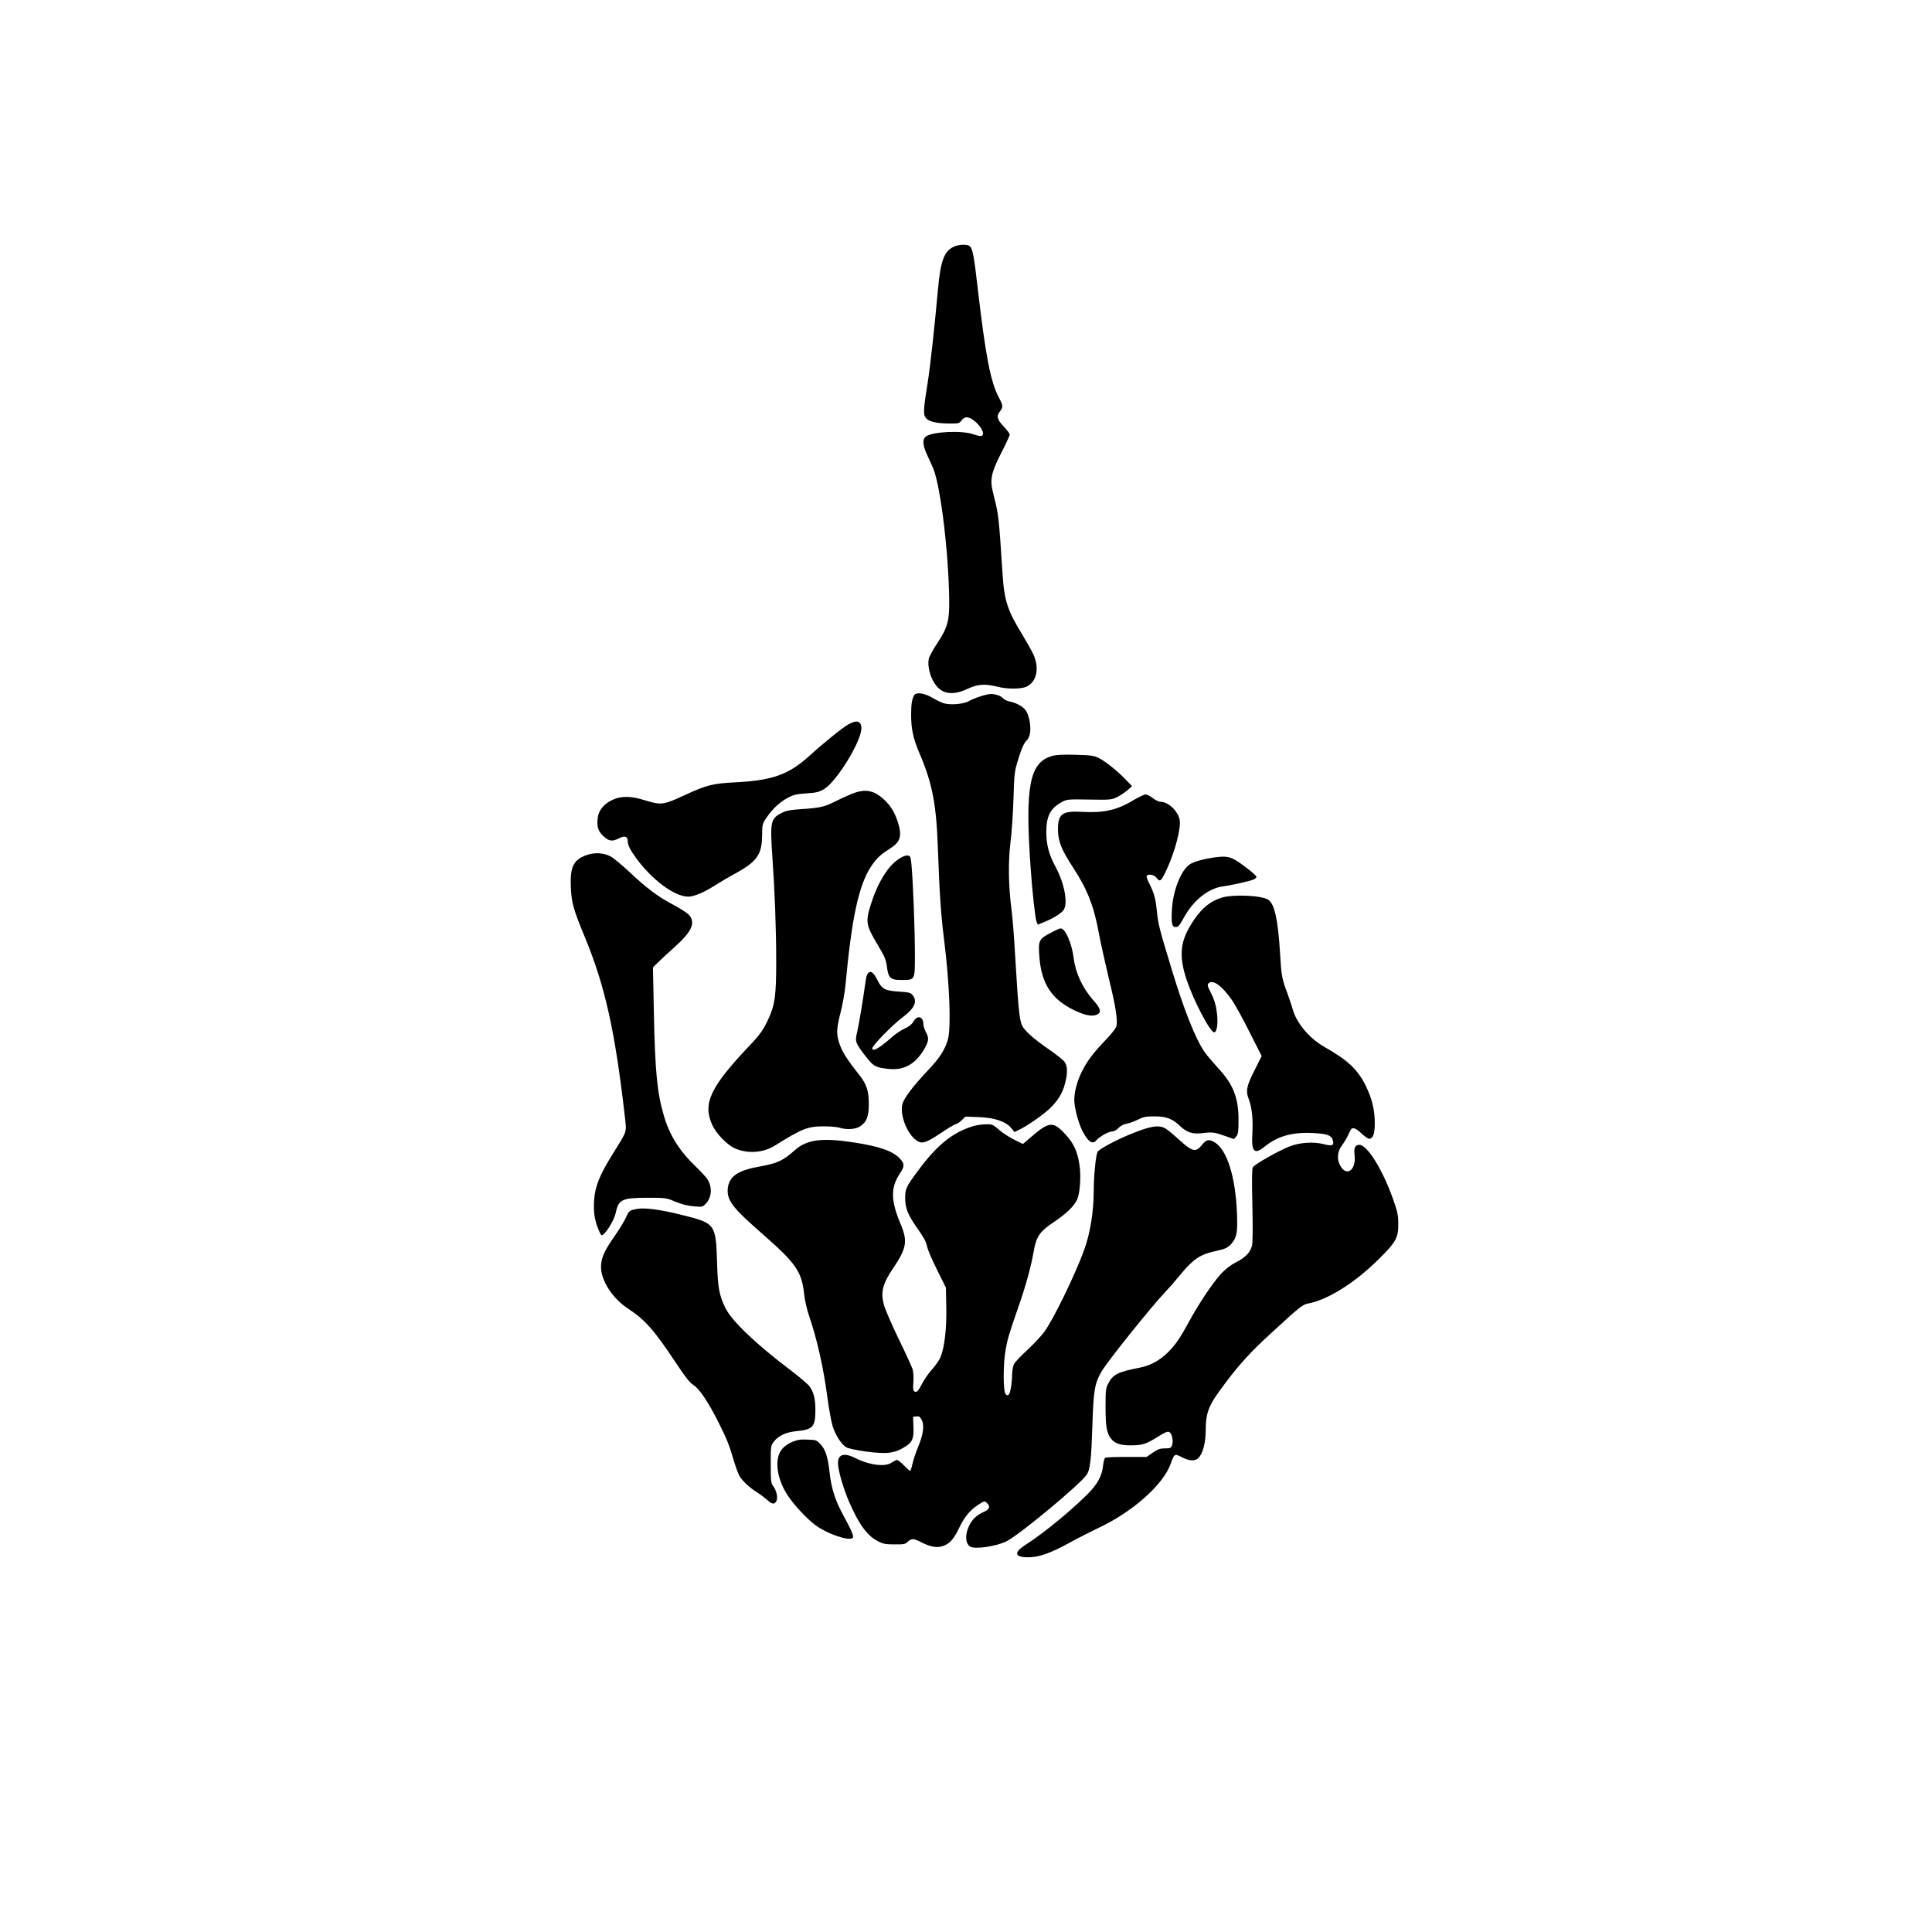 <?xml version="1.0" standalone="no"?>
<!DOCTYPE svg PUBLIC "-//W3C//DTD SVG 20010904//EN"
 "http://www.w3.org/TR/2001/REC-SVG-20010904/DTD/svg10.dtd">
<svg version="1.0" xmlns="http://www.w3.org/2000/svg"
 width="1588pt" height="1588pt" viewBox="0 0 1588 1588"
 preserveAspectRatio="xMidYMid meet">

<g transform="translate(0,1588) scale(0.1,-0.1)"
fill="#000000" stroke="none">
<path d="M7855 13858 c-91 -32 -123 -109 -145 -353 -29 -320 -62 -616 -80
-737 -44 -275 -45 -302 -10 -333 26 -23 92 -36 185 -36 74 -1 80 1 98 25 11
15 28 26 41 26 66 0 173 -134 123 -153 -8 -3 -38 3 -68 14 -93 32 -326 22
-386 -17 -33 -21 -30 -75 8 -154 17 -36 40 -87 51 -114 61 -154 126 -697 130
-1081 2 -169 -14 -226 -99 -353 -34 -51 -65 -109 -69 -128 -15 -81 29 -203 92
-250 55 -42 133 -41 229 5 81 38 143 42 241 17 82 -21 196 -21 241 0 86 41
109 154 55 269 -16 33 -54 101 -84 150 -127 206 -154 288 -168 515 -31 474
-31 479 -77 657 -28 110 -17 165 65 327 40 77 72 147 72 154 0 7 -22 37 -50
66 -55 58 -62 86 -30 126 26 33 25 47 -9 111 -69 129 -110 341 -176 911 -28
247 -41 312 -62 333 -17 17 -74 18 -118 3z"/>
<path d="M7512 10163 c-17 -33 -23 -74 -23 -158 0 -114 16 -192 66 -310 111
-260 142 -426 155 -815 12 -338 24 -521 50 -725 45 -361 59 -720 31 -820 -23
-82 -68 -152 -167 -256 -117 -124 -191 -221 -206 -271 -23 -78 27 -225 99
-289 54 -47 83 -41 213 46 61 41 118 75 126 75 8 0 29 14 47 31 l32 31 110 -4
c130 -5 222 -36 267 -90 l26 -33 37 18 c68 32 206 128 259 181 64 63 100 122
120 201 23 84 21 146 -5 179 -11 14 -64 56 -117 93 -139 96 -212 161 -233 208
-20 45 -30 148 -55 570 -8 149 -22 320 -30 380 -25 188 -28 392 -9 545 10 74
21 236 25 360 7 220 8 228 42 338 24 78 44 122 63 142 21 21 29 42 33 79 5 60
-13 142 -40 176 -24 30 -79 60 -129 69 -20 3 -44 15 -54 26 -23 25 -78 41
-119 34 -51 -9 -127 -36 -163 -57 -43 -25 -155 -34 -208 -17 -21 7 -64 28 -94
46 -65 39 -134 47 -149 17z"/>
<path d="M6973 9926 c-50 -29 -208 -156 -314 -253 -172 -158 -306 -207 -609
-223 -192 -10 -239 -21 -418 -104 -186 -85 -195 -86 -345 -40 -102 32 -185 32
-252 0 -68 -31 -112 -83 -121 -141 -11 -76 0 -115 45 -157 46 -44 74 -47 132
-17 46 23 69 14 69 -28 0 -30 22 -73 70 -138 134 -182 316 -315 428 -315 48 1
129 35 218 92 39 25 115 70 169 99 176 97 217 154 219 309 1 96 2 99 39 153
50 73 112 129 179 163 42 22 72 28 148 33 79 5 103 11 142 34 104 61 308 393
308 501 0 60 -38 71 -107 32z"/>
<path d="M8647 9666 c-185 -52 -223 -250 -176 -916 13 -193 38 -421 49 -447
l10 -23 47 19 c73 29 141 70 163 98 41 52 11 220 -65 360 -53 97 -75 181 -75
287 1 132 35 196 134 247 35 19 54 20 220 17 171 -3 183 -2 227 20 25 12 64
38 85 56 l39 34 -55 57 c-71 73 -163 146 -219 175 -39 19 -64 23 -190 26 -104
3 -160 0 -194 -10z"/>
<path d="M6980 9346 c-41 -18 -97 -44 -125 -58 -76 -39 -118 -48 -258 -58
-105 -7 -135 -12 -175 -33 -87 -46 -93 -72 -74 -352 20 -287 32 -598 32 -863
0 -286 -10 -360 -65 -479 -40 -86 -68 -127 -150 -213 -327 -344 -391 -480
-311 -656 34 -74 124 -166 189 -194 105 -45 232 -36 328 25 220 138 270 158
404 157 50 0 106 -5 125 -11 60 -19 133 -14 171 12 52 34 70 80 70 180 1 108
-18 166 -79 243 -106 133 -144 195 -167 270 -21 70 -19 111 14 242 17 64 35
169 41 232 51 548 108 812 209 967 45 68 76 97 153 146 89 56 104 103 69 216
-25 81 -60 139 -116 190 -89 82 -163 91 -285 37z"/>
<path d="M9320 9305 c-138 -84 -246 -108 -427 -98 -163 9 -198 -17 -197 -147
1 -96 29 -165 125 -312 118 -181 171 -317 213 -548 14 -74 50 -237 80 -362 57
-231 74 -344 62 -394 -4 -15 -40 -62 -80 -103 -105 -110 -150 -168 -195 -252
-43 -80 -71 -177 -71 -250 0 -61 32 -184 65 -251 47 -92 85 -119 116 -81 24
29 102 73 129 73 16 0 37 11 54 29 17 18 42 31 68 35 22 4 63 19 91 33 45 23
64 27 137 27 96 0 147 -19 210 -80 55 -52 102 -67 179 -58 87 10 103 8 190
-23 l74 -26 19 23 c15 19 18 40 18 135 0 185 -44 294 -174 433 -39 43 -87 99
-105 125 -76 111 -169 344 -274 692 -95 312 -107 358 -117 455 -11 112 -22
155 -61 233 -17 32 -27 62 -24 67 13 21 63 10 83 -17 26 -36 37 -26 82 71 70
153 119 342 106 409 -15 73 -95 147 -159 147 -13 0 -41 14 -62 30 -21 17 -47
30 -59 30 -11 0 -55 -21 -96 -45z"/>
<path d="M4822 8852 c-109 -39 -137 -96 -130 -264 6 -132 20 -180 118 -418
163 -395 245 -763 325 -1460 16 -145 25 -114 -98 -314 -109 -174 -147 -269
-154 -385 -6 -94 5 -164 38 -242 21 -48 23 -49 41 -33 38 35 88 124 99 175 24
111 51 124 264 124 146 0 152 -1 225 -32 51 -21 101 -34 150 -38 73 -7 76 -6
102 22 49 53 54 136 12 201 -9 15 -50 59 -89 97 -145 140 -221 262 -270 430
-55 190 -71 365 -81 862 l-7 352 44 43 c24 24 84 79 133 123 141 126 175 199
121 263 -13 16 -71 53 -127 83 -129 68 -222 137 -366 273 -62 58 -132 116
-154 127 -58 30 -132 34 -196 11z"/>
<path d="M7385 8818 c-90 -60 -175 -201 -230 -381 -41 -132 -36 -164 54 -314
63 -106 74 -130 81 -189 12 -93 29 -109 118 -109 116 1 112 -6 112 218 0 194
-15 589 -28 727 -7 71 -8 75 -33 78 -16 2 -43 -9 -74 -30z"/>
<path d="M9985 8833 c-90 -13 -173 -35 -205 -57 -72 -48 -137 -210 -147 -367
-7 -120 -1 -149 31 -149 20 0 32 14 67 78 79 144 202 241 324 257 69 9 220 43
251 57 13 6 23 16 21 22 -5 17 -116 103 -173 137 -51 29 -86 33 -169 22z"/>
<path d="M10039 8501 c-103 -33 -178 -100 -255 -229 -85 -141 -93 -259 -30
-447 59 -175 193 -430 226 -430 24 0 34 80 21 170 -7 56 -21 101 -46 150 -31
60 -33 71 -21 83 35 35 115 -24 196 -144 27 -41 92 -159 144 -264 l96 -190
-60 -120 c-65 -129 -72 -168 -45 -237 25 -64 35 -163 29 -274 -10 -155 15
-184 99 -115 108 88 229 122 400 113 119 -6 152 -19 163 -63 10 -40 -6 -46
-77 -28 -80 21 -192 14 -274 -17 -88 -33 -294 -149 -307 -173 -8 -14 -9 -106
-4 -316 4 -194 3 -308 -4 -332 -16 -55 -55 -95 -130 -133 -44 -22 -85 -54
-123 -94 -68 -74 -184 -247 -262 -391 -80 -147 -116 -198 -184 -264 -66 -62
-137 -100 -221 -117 -182 -35 -223 -56 -262 -133 -19 -36 -21 -58 -21 -191 0
-160 10 -216 45 -260 31 -39 77 -55 160 -55 96 0 128 10 222 69 62 39 83 48
97 40 22 -11 35 -73 23 -108 -9 -23 -15 -26 -59 -26 -41 0 -59 -7 -100 -35
l-50 -35 -165 0 c-91 0 -170 -3 -176 -7 -6 -4 -14 -32 -17 -63 -8 -83 -45
-152 -123 -231 -139 -140 -367 -327 -511 -419 -103 -65 -96 -105 16 -105 90 0
182 32 341 119 70 39 179 94 242 124 278 131 527 352 589 522 32 88 32 89 92
58 61 -32 110 -35 137 -7 36 35 60 125 60 221 1 156 22 211 154 385 124 166
216 267 388 424 224 207 255 231 296 239 163 29 390 171 589 370 138 136 158
174 156 290 0 69 -7 98 -46 208 -85 237 -209 436 -273 437 -36 0 -47 -24 -40
-85 14 -125 -69 -182 -120 -82 -27 51 -21 113 15 161 17 23 38 57 47 76 9 19
20 42 24 50 14 28 40 21 88 -24 27 -25 56 -46 65 -46 32 0 47 41 47 125 0 113
-23 206 -74 310 -66 134 -148 211 -337 318 -126 71 -232 197 -264 312 -9 33
-30 94 -45 135 -43 113 -48 140 -59 330 -16 267 -45 401 -96 434 -56 37 -292
47 -386 17z"/>
<path d="M8637 8213 c-100 -52 -105 -64 -93 -208 18 -212 102 -339 280 -426
88 -43 148 -56 189 -40 43 17 36 51 -28 121 -87 99 -145 223 -160 345 -15 122
-70 247 -108 244 -7 0 -43 -16 -80 -36z"/>
<path d="M7132 7878 c-5 -7 -12 -29 -15 -48 -24 -174 -59 -383 -72 -435 -19
-76 -15 -88 74 -202 61 -79 79 -88 187 -99 124 -13 217 39 289 160 40 69 43
92 15 143 -11 21 -20 48 -20 61 0 67 -49 83 -82 26 -14 -24 -37 -43 -72 -58
-28 -13 -71 -41 -96 -63 -112 -99 -170 -132 -170 -99 0 23 167 193 247 253
100 74 127 132 84 184 -16 20 -30 23 -115 29 -113 7 -138 21 -175 96 -32 64
-56 80 -79 52z"/>
<path d="M7990 6621 c-164 -52 -290 -155 -444 -363 -99 -134 -106 -149 -106
-227 0 -82 23 -138 100 -247 50 -70 72 -110 80 -148 5 -28 43 -116 83 -195
l72 -145 3 -158 c4 -175 -15 -340 -49 -416 -10 -24 -42 -69 -70 -100 -28 -31
-65 -84 -82 -119 -20 -40 -37 -63 -48 -63 -23 0 -27 14 -21 86 2 34 -1 79 -7
100 -7 21 -59 136 -117 254 -57 118 -111 244 -120 279 -26 104 -9 170 78 298
111 166 120 221 59 366 -80 190 -81 295 -6 409 40 60 41 81 6 120 -57 66 -170
106 -391 139 -256 39 -380 22 -477 -65 -101 -89 -141 -107 -298 -136 -173 -31
-243 -81 -253 -178 -9 -98 37 -158 288 -377 274 -240 320 -307 340 -495 5 -47
23 -125 40 -175 66 -192 118 -426 150 -665 12 -91 31 -197 42 -235 20 -73 70
-153 112 -180 15 -10 82 -24 165 -36 176 -23 237 -15 330 46 52 35 63 66 59
161 l-3 79 27 3 c22 3 30 -3 44 -29 23 -45 13 -119 -30 -223 -19 -44 -39 -107
-46 -138 -7 -32 -16 -58 -20 -58 -3 0 -26 20 -50 45 -24 25 -50 45 -57 45 -8
0 -27 -10 -43 -21 -52 -39 -185 -22 -303 38 -92 46 -143 28 -139 -50 2 -56 44
-202 89 -306 80 -187 150 -283 237 -328 43 -23 64 -27 138 -27 76 -1 89 2 110
22 31 28 47 28 107 -3 83 -42 134 -50 186 -31 54 21 83 54 129 148 41 87 89
145 153 187 54 36 56 36 77 15 28 -27 19 -50 -26 -70 -62 -28 -98 -62 -124
-119 -34 -71 -29 -141 10 -167 37 -25 218 2 300 44 111 57 610 472 659 548 28
44 37 126 46 410 9 284 19 339 74 435 49 85 406 530 533 665 29 30 84 93 122
140 97 118 159 160 276 185 86 18 109 29 139 64 44 52 50 91 44 251 -12 298
-81 517 -182 580 -48 29 -69 25 -105 -20 -51 -64 -78 -58 -186 40 -49 45 -102
88 -117 96 -56 30 -125 18 -292 -51 -117 -48 -252 -121 -264 -143 -14 -27 -31
-198 -31 -314 0 -177 -29 -357 -81 -498 -75 -203 -246 -556 -324 -665 -24 -33
-86 -100 -139 -149 -53 -49 -103 -101 -111 -117 -8 -15 -15 -52 -16 -81 -1
-78 -14 -157 -28 -171 -10 -9 -15 -8 -27 7 -19 27 -19 245 1 358 16 91 25 123
103 348 61 173 105 333 126 452 23 136 49 174 176 259 93 62 160 127 183 179
25 55 34 197 19 290 -17 107 -46 171 -112 243 -104 114 -135 111 -288 -21
l-64 -55 -73 36 c-40 20 -96 56 -124 81 -49 43 -55 46 -109 45 -31 0 -82 -8
-112 -18z"/>
<path d="M5240 5944 c-65 -12 -69 -14 -94 -69 -13 -30 -54 -97 -90 -149 -90
-128 -116 -187 -116 -260 0 -112 94 -258 222 -342 142 -94 210 -171 387 -436
83 -126 121 -174 152 -193 48 -31 122 -141 203 -303 71 -141 91 -191 127 -316
16 -54 38 -113 49 -131 25 -40 84 -95 142 -131 24 -15 60 -42 81 -60 43 -39
62 -42 78 -13 14 28 3 84 -24 121 -20 27 -22 41 -22 182 0 151 0 153 27 188
36 47 99 76 179 84 139 13 160 34 161 167 1 93 -12 149 -45 198 -12 18 -79 76
-149 129 -293 221 -493 411 -546 520 -51 105 -62 167 -68 370 -10 320 -13 325
-286 393 -174 44 -307 62 -368 51z"/>
<path d="M6511 4028 c-34 -14 -66 -37 -85 -61 -64 -80 -42 -246 53 -385 56
-82 153 -185 223 -238 97 -71 269 -131 306 -106 14 10 -4 54 -79 192 -63 115
-95 215 -109 337 -14 134 -34 197 -75 241 -32 35 -36 37 -107 39 -58 3 -84 -1
-127 -19z"/>
</g>
</svg>
